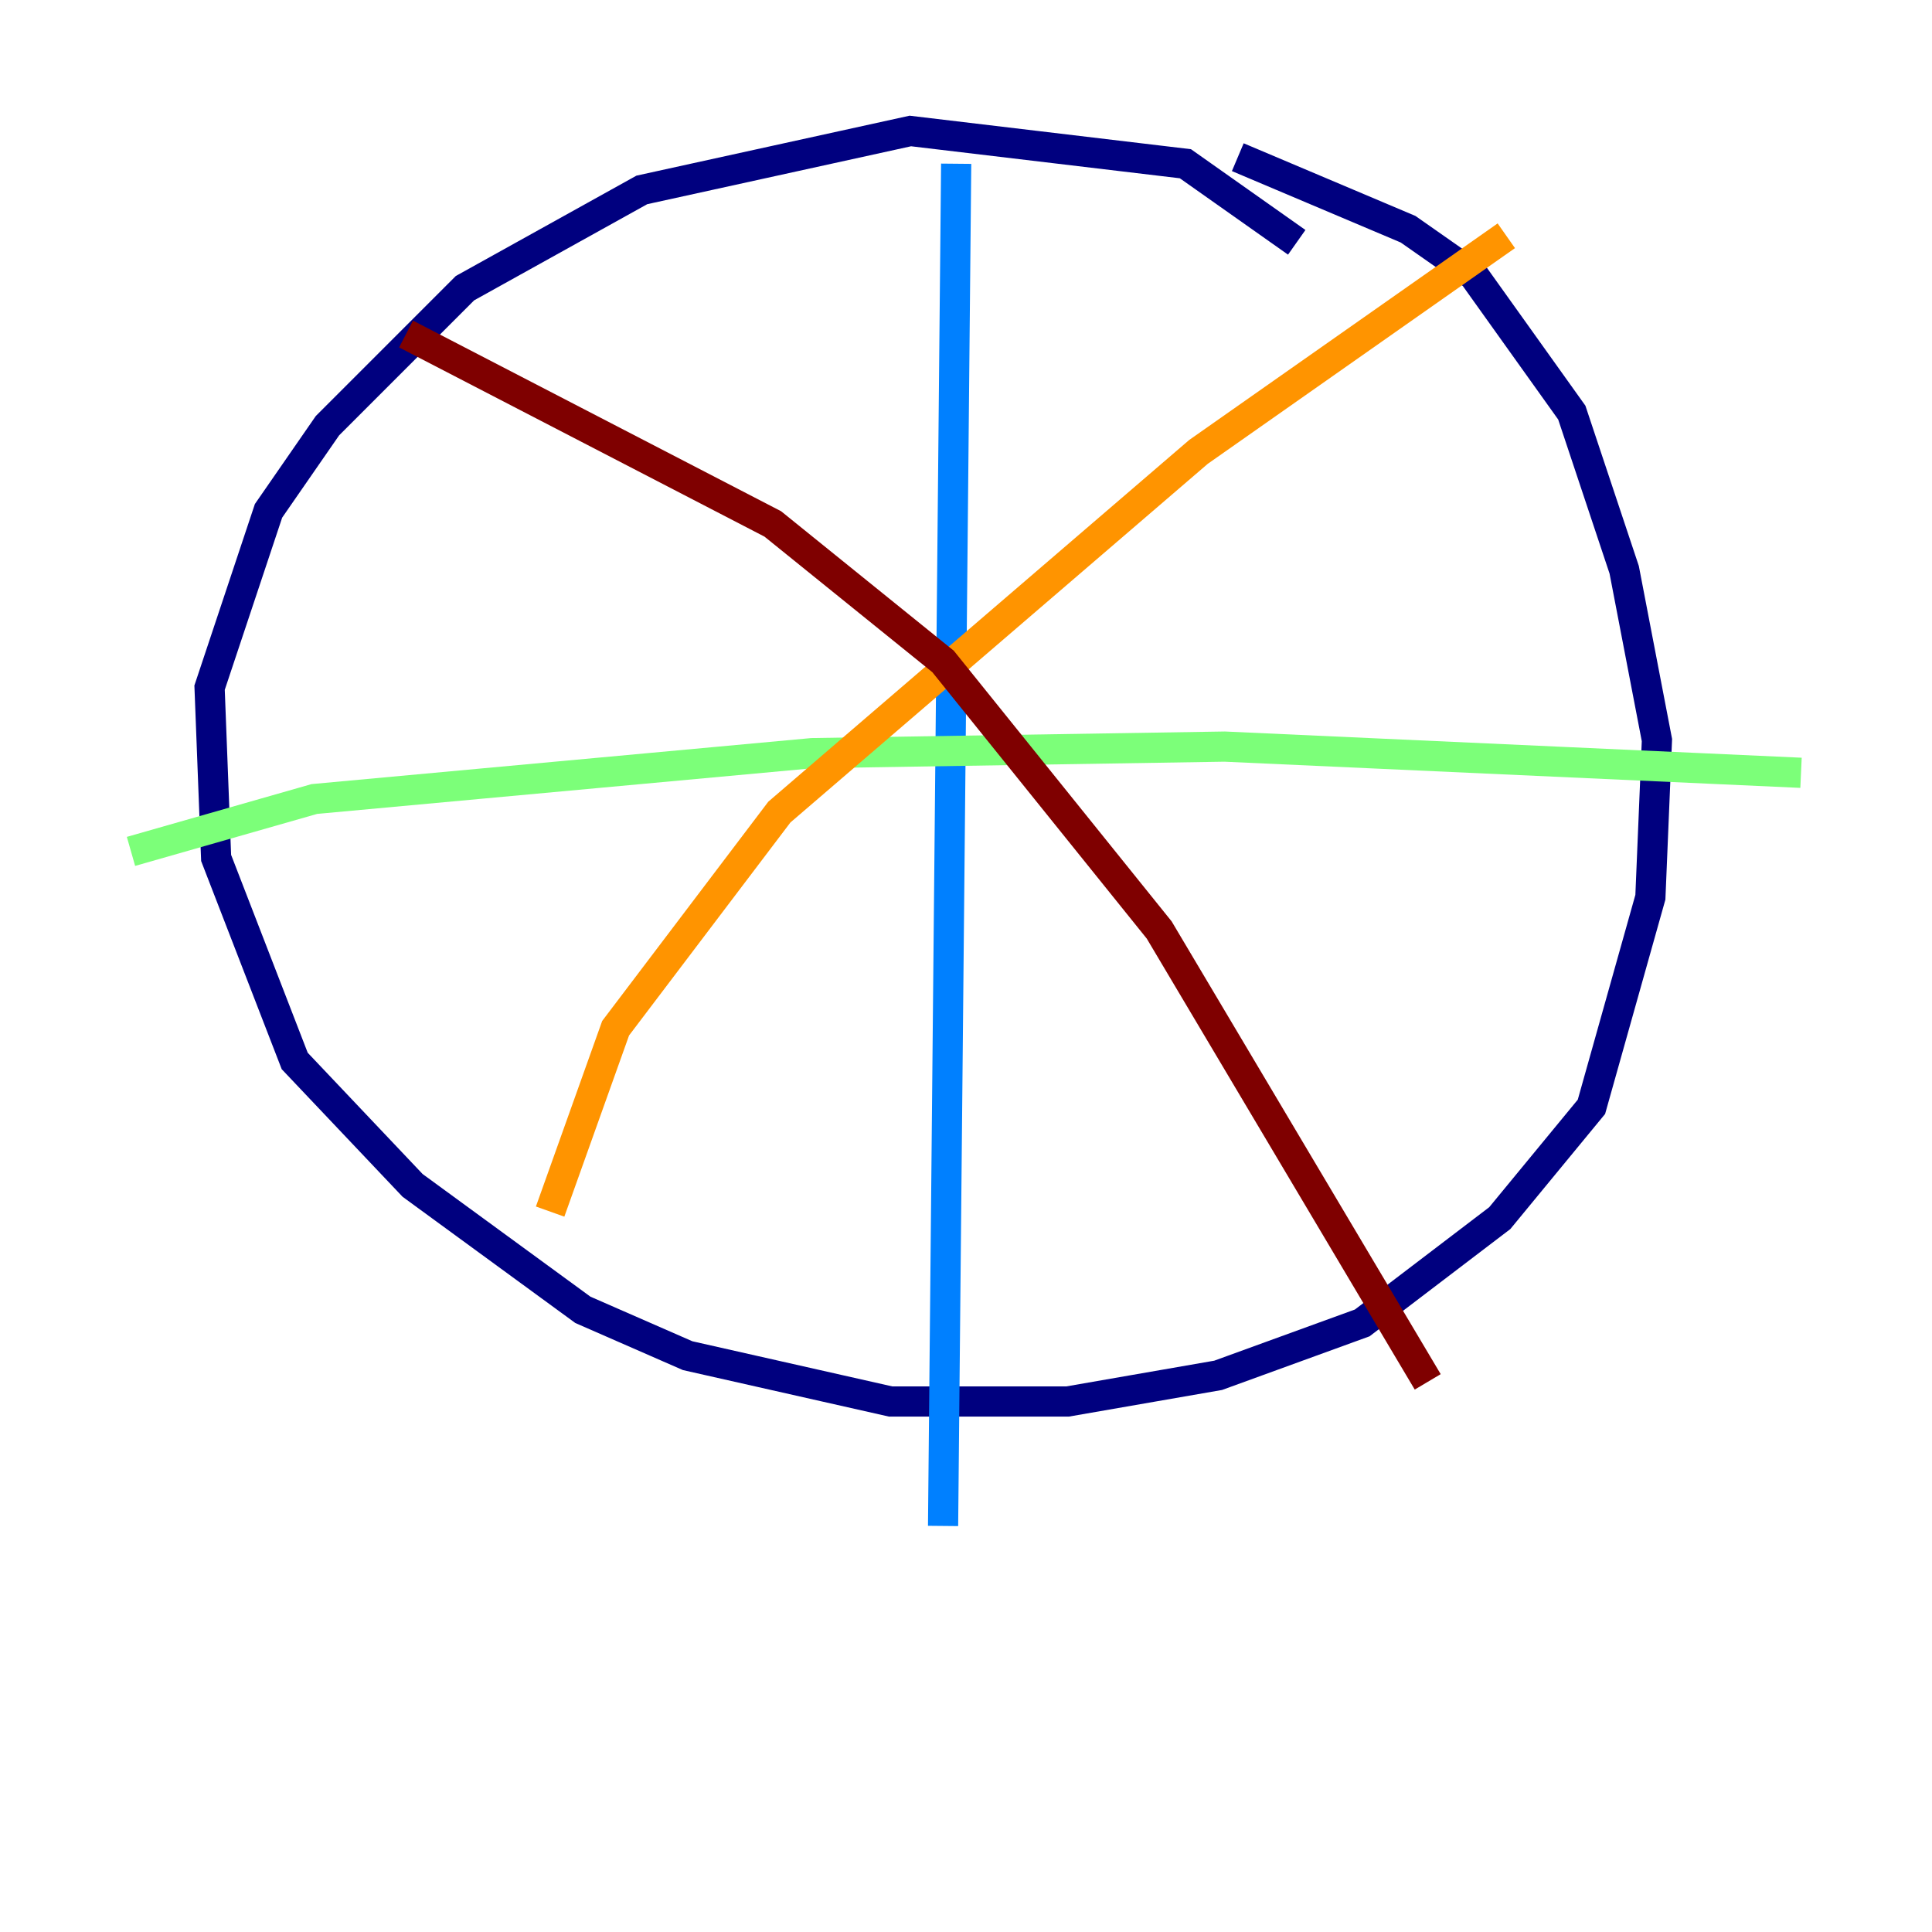 <?xml version="1.0" encoding="utf-8" ?>
<svg baseProfile="tiny" height="128" version="1.2" viewBox="0,0,128,128" width="128" xmlns="http://www.w3.org/2000/svg" xmlns:ev="http://www.w3.org/2001/xml-events" xmlns:xlink="http://www.w3.org/1999/xlink"><defs /><polyline fill="none" points="85.912,16.054 78.536,10.848 60.312,8.678 42.522,12.583 30.807,19.091 21.695,28.203 17.79,33.844 13.885,45.559 14.319,56.841 19.525,70.291 27.336,78.536 38.617,86.78 45.559,89.817 59.01,92.854 70.725,92.854 80.705,91.119 90.251,87.647 99.363,80.705 105.437,73.329 109.342,59.444 109.776,49.031 107.607,37.749 104.136,27.336 97.627,18.224 93.288,15.186 82.007,10.414" stroke="#00007f" stroke-width="2" /><polyline fill="none" points="63.349,10.848 62.481,101.098" stroke="#0080ff" stroke-width="2" /><polyline fill="none" points="8.678,56.407 20.827,52.936 53.803,49.898 81.139,49.464 119.322,51.2" stroke="#7cff79" stroke-width="2" /><polyline fill="none" points="99.797,15.62 79.403,29.939 51.634,53.803 40.786,68.122 36.447,80.271" stroke="#ff9400" stroke-width="2" /><polyline fill="none" points="26.902,22.129 51.2,34.712 62.481,43.824 76.8,61.614 94.59,91.552" stroke="#7f0000" stroke-width="2" /></svg>